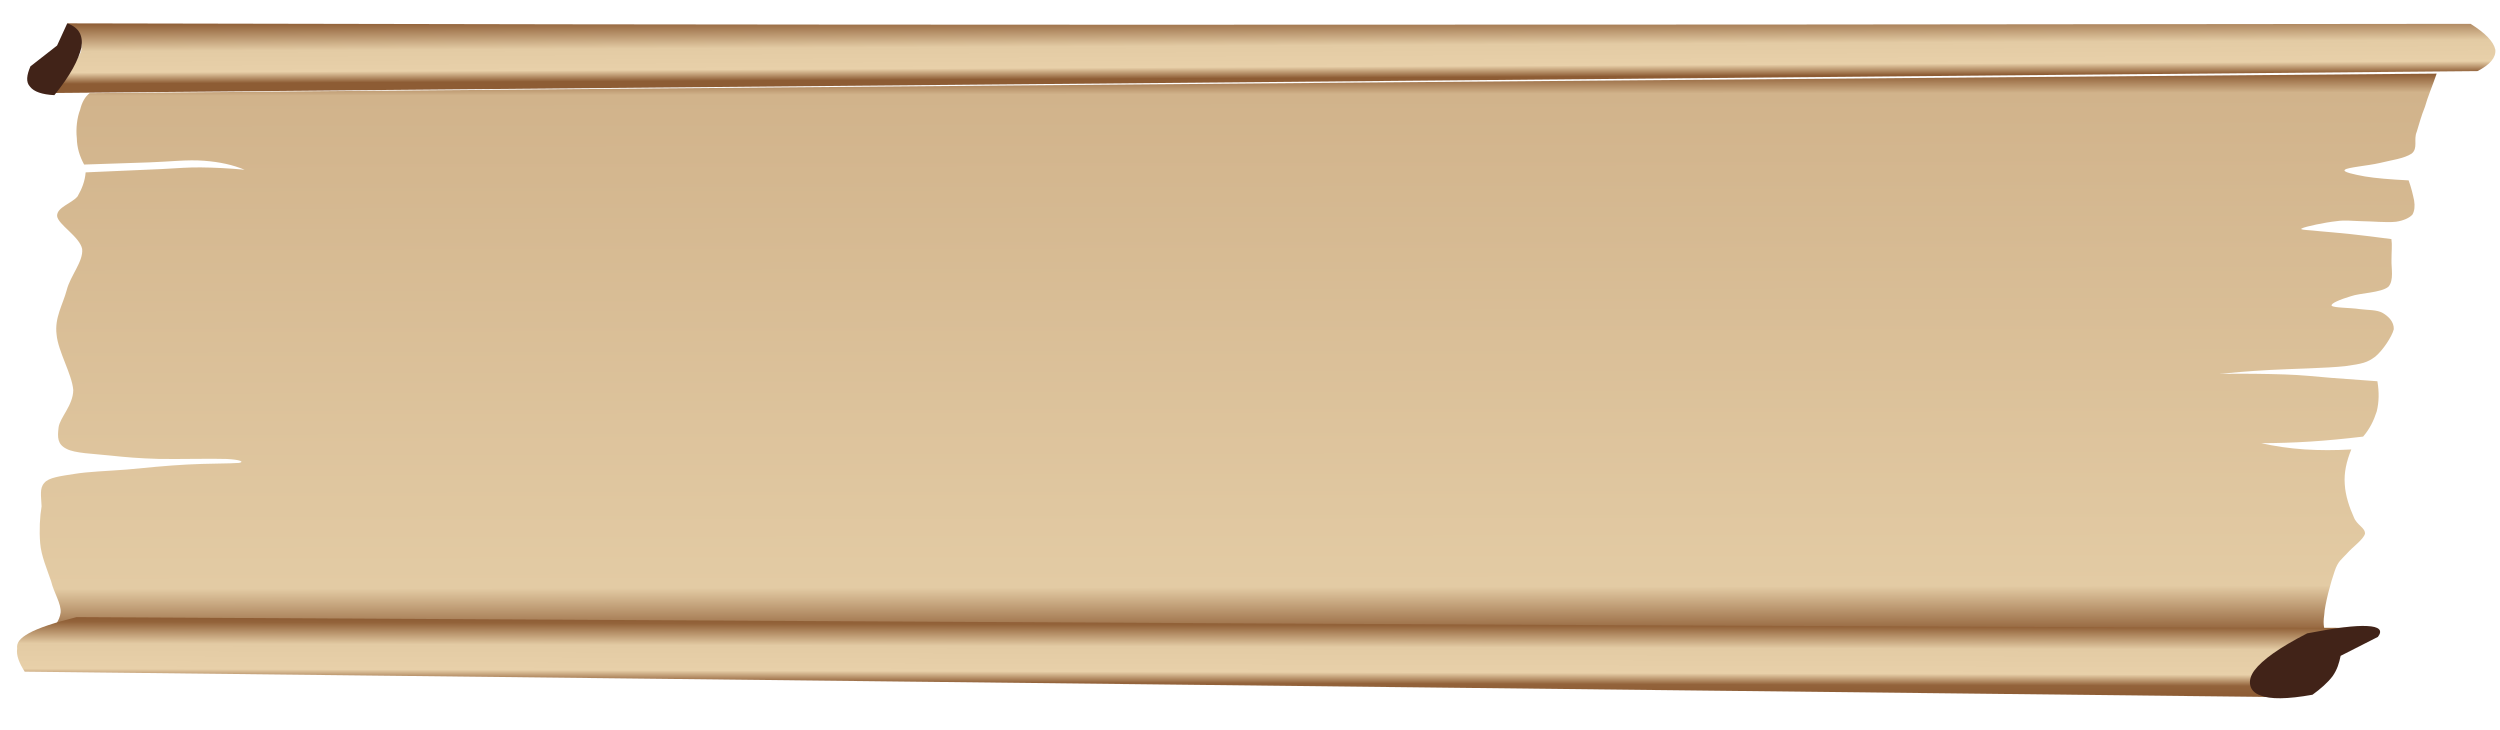 <?xml version="1.0" encoding="UTF-8" standalone="no"?>
<svg
   xmlns:dc="http://purl.org/dc/elements/1.1/"
   xmlns:cc="http://creativecommons.org/ns#"
   xmlns:rdf="http://www.w3.org/1999/02/22-rdf-syntax-ns#"
   xmlns:svg="http://www.w3.org/2000/svg"
   xmlns="http://www.w3.org/2000/svg"
   xmlns:xlink="http://www.w3.org/1999/xlink"
   xmlns:sodipodi="http://sodipodi.sourceforge.net/DTD/sodipodi-0.dtd"
   xmlns:inkscape="http://www.inkscape.org/namespaces/inkscape"
   height="72.248"
   width="247.289"
   id="Layer_1"
   xml:space="preserve"
   version="1.0"
   viewBox="0 0 247.289 72.248"
   sodipodi:docname="parchment button2.svg"
   inkscape:version="1.0 (4035a4fb49, 2020-05-01)"><sodipodi:namedview
   inkscape:snap-to-guides="false"
   inkscape:snap-grids="false"
   inkscape:document-rotation="0"
   pagecolor="#ffffff"
   bordercolor="#666666"
   borderopacity="1"
   objecttolerance="10"
   gridtolerance="10"
   guidetolerance="10"
   inkscape:pageopacity="0"
   inkscape:pageshadow="2"
   inkscape:window-width="1920"
   inkscape:window-height="1001"
   id="namedview183"
   showgrid="false"
   inkscape:zoom="3.7210746"
   inkscape:cx="84.80749"
   inkscape:cy="8.0432296"
   inkscape:window-x="-9"
   inkscape:window-y="-9"
   inkscape:window-maximized="1"
   inkscape:current-layer="g966" /><defs
   id="defs61">
	<linearGradient
   id="XMLID_4_"
   y2="142.44"
   gradientUnits="userSpaceOnUse"
   x2="-0.041"
   gradientTransform="matrix(1.001,4.1071441e-4,-0.016,0.247,-50.214,216.307)"
   y1="141.78"
   x1="25.021">
		<stop
   id="stop18"
   style="stop-color:#8d5c34"
   offset=".129" />
		<stop
   id="stop20"
   style="stop-color:#e8d0a9"
   offset=".29" />
		<stop
   id="stop22"
   style="stop-color:#e3cba4"
   offset=".595" />
		<stop
   id="stop24"
   style="stop-color:#8d5c34"
   offset="1" />
	</linearGradient>
	<linearGradient
   spreadMethod="pad"
   id="XMLID_5_"
   y2="135.02"
   gradientUnits="userSpaceOnUse"
   x2="320.67"
   gradientTransform="matrix(0.676,0.021,-0.007,0.227,3.577,229.731)"
   y1="145.44"
   x1="22.266">
		<stop
   id="stop31"
   style="stop-color:#8d5c34"
   offset="0" />
		<stop
   id="stop33"
   style="stop-color:#d1b38b"
   offset=".033" />
		<stop
   id="stop35"
   style="stop-color:#e3cba4"
   offset=".914" />
		<stop
   id="stop37"
   style="stop-color:#8d5c34"
   offset="1" />
	</linearGradient>
	<linearGradient
   id="XMLID_6_"
   y2="143.92"
   gradientUnits="userSpaceOnUse"
   x2="316.15"
   gradientTransform="matrix(0.983,0.105,-0.022,0.231,-142.531,191.286)"
   y1="143.68"
   x1="343.01">
		<stop
   id="stop42"
   style="stop-color:#8d5c34"
   offset=".005" />
		<stop
   id="stop44"
   style="stop-color:#93633b"
   offset=".143" />
		<stop
   id="stop46"
   style="stop-color:#e8d0a9"
   offset=".295" />
		<stop
   id="stop48"
   style="stop-color:#e3cba4"
   offset=".638" />
		<stop
   id="stop50"
   style="stop-color:#93633a"
   offset=".933" />
		<stop
   id="stop52"
   style="stop-color:#8d5c34"
   offset="1" />
	</linearGradient>
		<filter
   id="filter3194"><feGaussianBlur
     id="feGaussianBlur3196"
     stdDeviation="1.566"
     inkscape:collect="always" /></filter><linearGradient
   gradientTransform="matrix(1,-0.001,-0.001,1.065,-46.596,-27.593)"
   gradientUnits="userSpaceOnUse"
   y2="265.114"
   x2="217.428"
   y1="265.114"
   x1="15.309"
   id="linearGradient935"
   xlink:href="#XMLID_5_"
   inkscape:collect="always" /></defs>
<g
   transform="matrix(0.076,0.238,-3.428,0.005,992.431,13.298)"
   id="g909"><g
     id="g931"><g
       transform="matrix(1.15,0.002,0.002,1.038,6.053,-8.698)"
       id="g1001"><g
         id="g966"><path
           id="path26"
           style="fill:url(#XMLID_4_);fill-rule:evenodd;stroke-width:0.497"
           d="m -51.139,284.403 c 0.451,-8.692 0.859,-18.388 1.112,-29.603 0.254,-11.225 0.389,-23.409 0.446,-37.175 l -1.8e-5,1.2e-4 c 3.374,-0.336 6.449,-0.495 9.367,-0.476 2.881,0.046 5.354,0.269 7.708,0.669 l 6.527,67.739 c -1.789,-0.215 -3.793,-0.439 -6.554,-0.669 -2.799,-0.196 -6.558,-0.608 -9.654,-0.68 -3.094,-0.09 -6.128,-0.003 -8.953,0.194 z" /><path
           id="path28"
           style="fill:#412318;fill-rule:evenodd;stroke-width:0.47"
           d="m -35.628,285.777 -7.497,-0.91 -8.013,-0.464 c 1.494,-0.292 4.381,-0.347 8.708,-0.197 4.509,0.186 9.947,0.523 17.223,1.142 -0.225,0.339 -1.279,0.539 -3.017,0.604 -1.703,0.089 -4.255,-7.4e-4 -7.404,-0.175 z" /><path
           id="path39"
           style="fill:url(#linearGradient935);fill-opacity:1;fill-rule:evenodd;stroke-width:0.405"
           d="m -25.91,284.35 -5.708,-65.375 5e-6,-1.3e-4 c 4.501,0.22 8.345,0.438 11.922,0.594 3.527,0.19 6.18,0.3 9.076,0.435 2.822,0.159 5.918,0.091 7.861,0.318 1.82,0.249 2.393,0.633 3.406,0.97 0.94,0.335 1.579,0.947 2.406,1.017 0.777,0.102 1.713,-0.216 2.428,-0.499 0.642,-0.276 1.093,-0.671 1.449,-1.183 2.827,-0.015 5.166,-0.002 7.285,0.012 2.022,0.02 3.702,0.073 5.039,0.159 1.215,0.108 2.208,0.297 2.616,0.519 0.357,0.281 -0.191,0.656 -0.223,0.934 -0.056,0.251 -0.501,0.463 -0.022,0.714 0.405,0.318 1.922,0.914 2.598,1.024 0.586,0.105 0.617,-0.251 1.016,-0.473 0.298,-0.235 0.529,-0.472 1.047,-0.83 0.45,-0.326 1.097,-0.68 1.841,-1.101 2.118,0.023 4.627,0.103 7.522,0.168 2.922,0.075 7.402,0.094 9.69,0.306 2.185,0.252 2.215,0.837 3.398,1.118 1.114,0.314 2.593,0.631 3.42,0.613 0.807,-0.036 0.699,-0.492 1.241,-0.754 0.399,-0.214 0.184,-0.474 1.433,-0.608 1.195,-0.128 3.148,-0.24 5.853,-0.172 2.63,0.109 7.614,0.475 9.894,0.739 2.185,0.278 2.546,0.411 3.411,0.91 0.735,0.529 0.928,1.546 1.343,2.134 0.401,0.606 0.942,1.058 1.371,1.42 -0.101,-0.692 0.019,-1.281 0.251,-1.805 0.232,-0.49 0.784,-0.838 1.257,-1.259 0.453,-0.43 0.783,-0.821 1.257,-1.258 3.945,0.038 7.55,0.125 10.91,0.266 3.332,0.158 6.325,0.339 9.073,0.583 0.763,0.521 1.377,1.019 1.755,1.493 0.398,0.501 0.553,0.941 0.567,1.395 1.107,-0.357 1.897,-0.742 2.276,-1.157 0.358,-0.416 0.37,-0.825 0.04,-1.297 4.257,0.23 8.395,0.396 12.515,0.465 4.14,0.079 8.77,0.059 11.912,0.019 2.999,-0.019 3.811,-0.237 6.07,-0.174 2.17,0.103 4.765,0.455 7.046,0.658 2.167,0.199 2.745,0.313 6.442,0.491 3.825,0.191 11.829,0.54 15.751,0.646 3.746,0.127 5.939,0.135 6.672,0.062 l -1.323,63.419 c -1.866,-0.294 -4.324,-0.495 -7.461,-0.601 -3.239,-0.095 -7.142,0.026 -11.331,0.008 -4.265,0.013 -9.187,0.068 -13.72,-0.007 -4.58,-0.074 -9.72,-0.21 -13.344,-0.341 -3.653,-0.072 -6.576,-0.087 -8.473,-0.268 -1.965,-0.166 -2.442,-0.506 -3.215,-0.903 -0.84,-0.411 -1.014,-0.93 -1.559,-1.497 -0.62,-0.526 -1.426,-1.168 -1.775,-1.712 -0.377,-0.518 -0.307,-1.256 -0.565,-1.465 -0.408,-0.161 -1.169,-0.054 -1.424,0.313 -0.208,0.395 0.081,1.344 -0.057,1.882 -0.213,0.55 -0.665,0.928 -1.259,1.335 -0.649,0.435 -0.808,0.96 -2.445,1.153 -1.665,0.219 -4.222,0.155 -7.677,0.046 -3.577,-0.113 -7.929,-0.582 -13.529,-0.715 -5.771,-0.095 -14.014,0.107 -20.103,0.009 -6.062,-0.078 -10.783,-0.418 -15.941,-0.641 -5.28,-0.22 -10.409,-0.704 -14.935,-0.769 -4.507,-0.029 -8.814,0.472 -11.931,0.427 -3.166,-0.066 -4.444,-0.499 -7.044,-0.728 -2.699,-0.182 -5.473,-0.33 -8.686,-0.422 -0.46,-0.896 -0.877,-1.596 -1.153,-2.138 -0.35,-0.524 -0.611,-0.726 -0.576,-1.098 0.06,-0.373 0.316,-0.774 0.865,-1.202 -1.763,0.283 -2.821,0.625 -3.273,1.056 -0.477,0.447 0.336,0.976 0.562,1.533 0.202,0.566 0.452,1.174 0.748,1.827 -3.121,0.059 -6.167,0.059 -9.503,-0.012 -3.386,-0.046 -7.573,-0.179 -10.297,-0.325 -2.75,-0.113 -4.743,-0.247 -5.981,-0.399 z" /><path
           id="path54"
           style="fill:url(#XMLID_6_);fill-rule:evenodd;stroke-width:0.479"
           d="m 163.346,289.001 c 1.573,-17.518 2.888,-31.211 3.739,-41.947 0.815,-10.663 1.385,-17.73 1.469,-21.612 l -1e-5,1e-4 c 2.583,0.72 5.102,1.29 7.85,1.742 2.638,0.457 5.327,0.702 8.205,0.941 2.798,0.248 5.752,0.412 8.851,0.524 l -10.446,62.237 c -3.257,0.088 -5.98,0.101 -8.297,0.022 -2.322,-0.031 -3.808,-0.173 -5.57,-0.451 -1.869,-0.299 -3.895,-0.818 -5.801,-1.457 z" /><path
           id="path56"
           style="fill:#412318;fill-rule:evenodd;stroke-width:0.646"
           d="m 170.484,227.148 c 5.209,0.903 9.608,1.467 13.34,1.769 3.734,0.3 7.688,0.327 9.058,0.038 1.446,-0.232 1.41,-0.716 -0.212,-1.451 -2.043,-0.265 -4.385,-0.525 -6.685,-0.71 -2.384,-0.183 -4.715,-0.288 -7.348,-0.39 l -6.828,-1.191 c -2.445,-0.201 -3.704,-0.108 -3.919,0.205 -0.26,0.333 0.627,0.884 2.594,1.73 z" /></g></g></g></g>
</svg>
